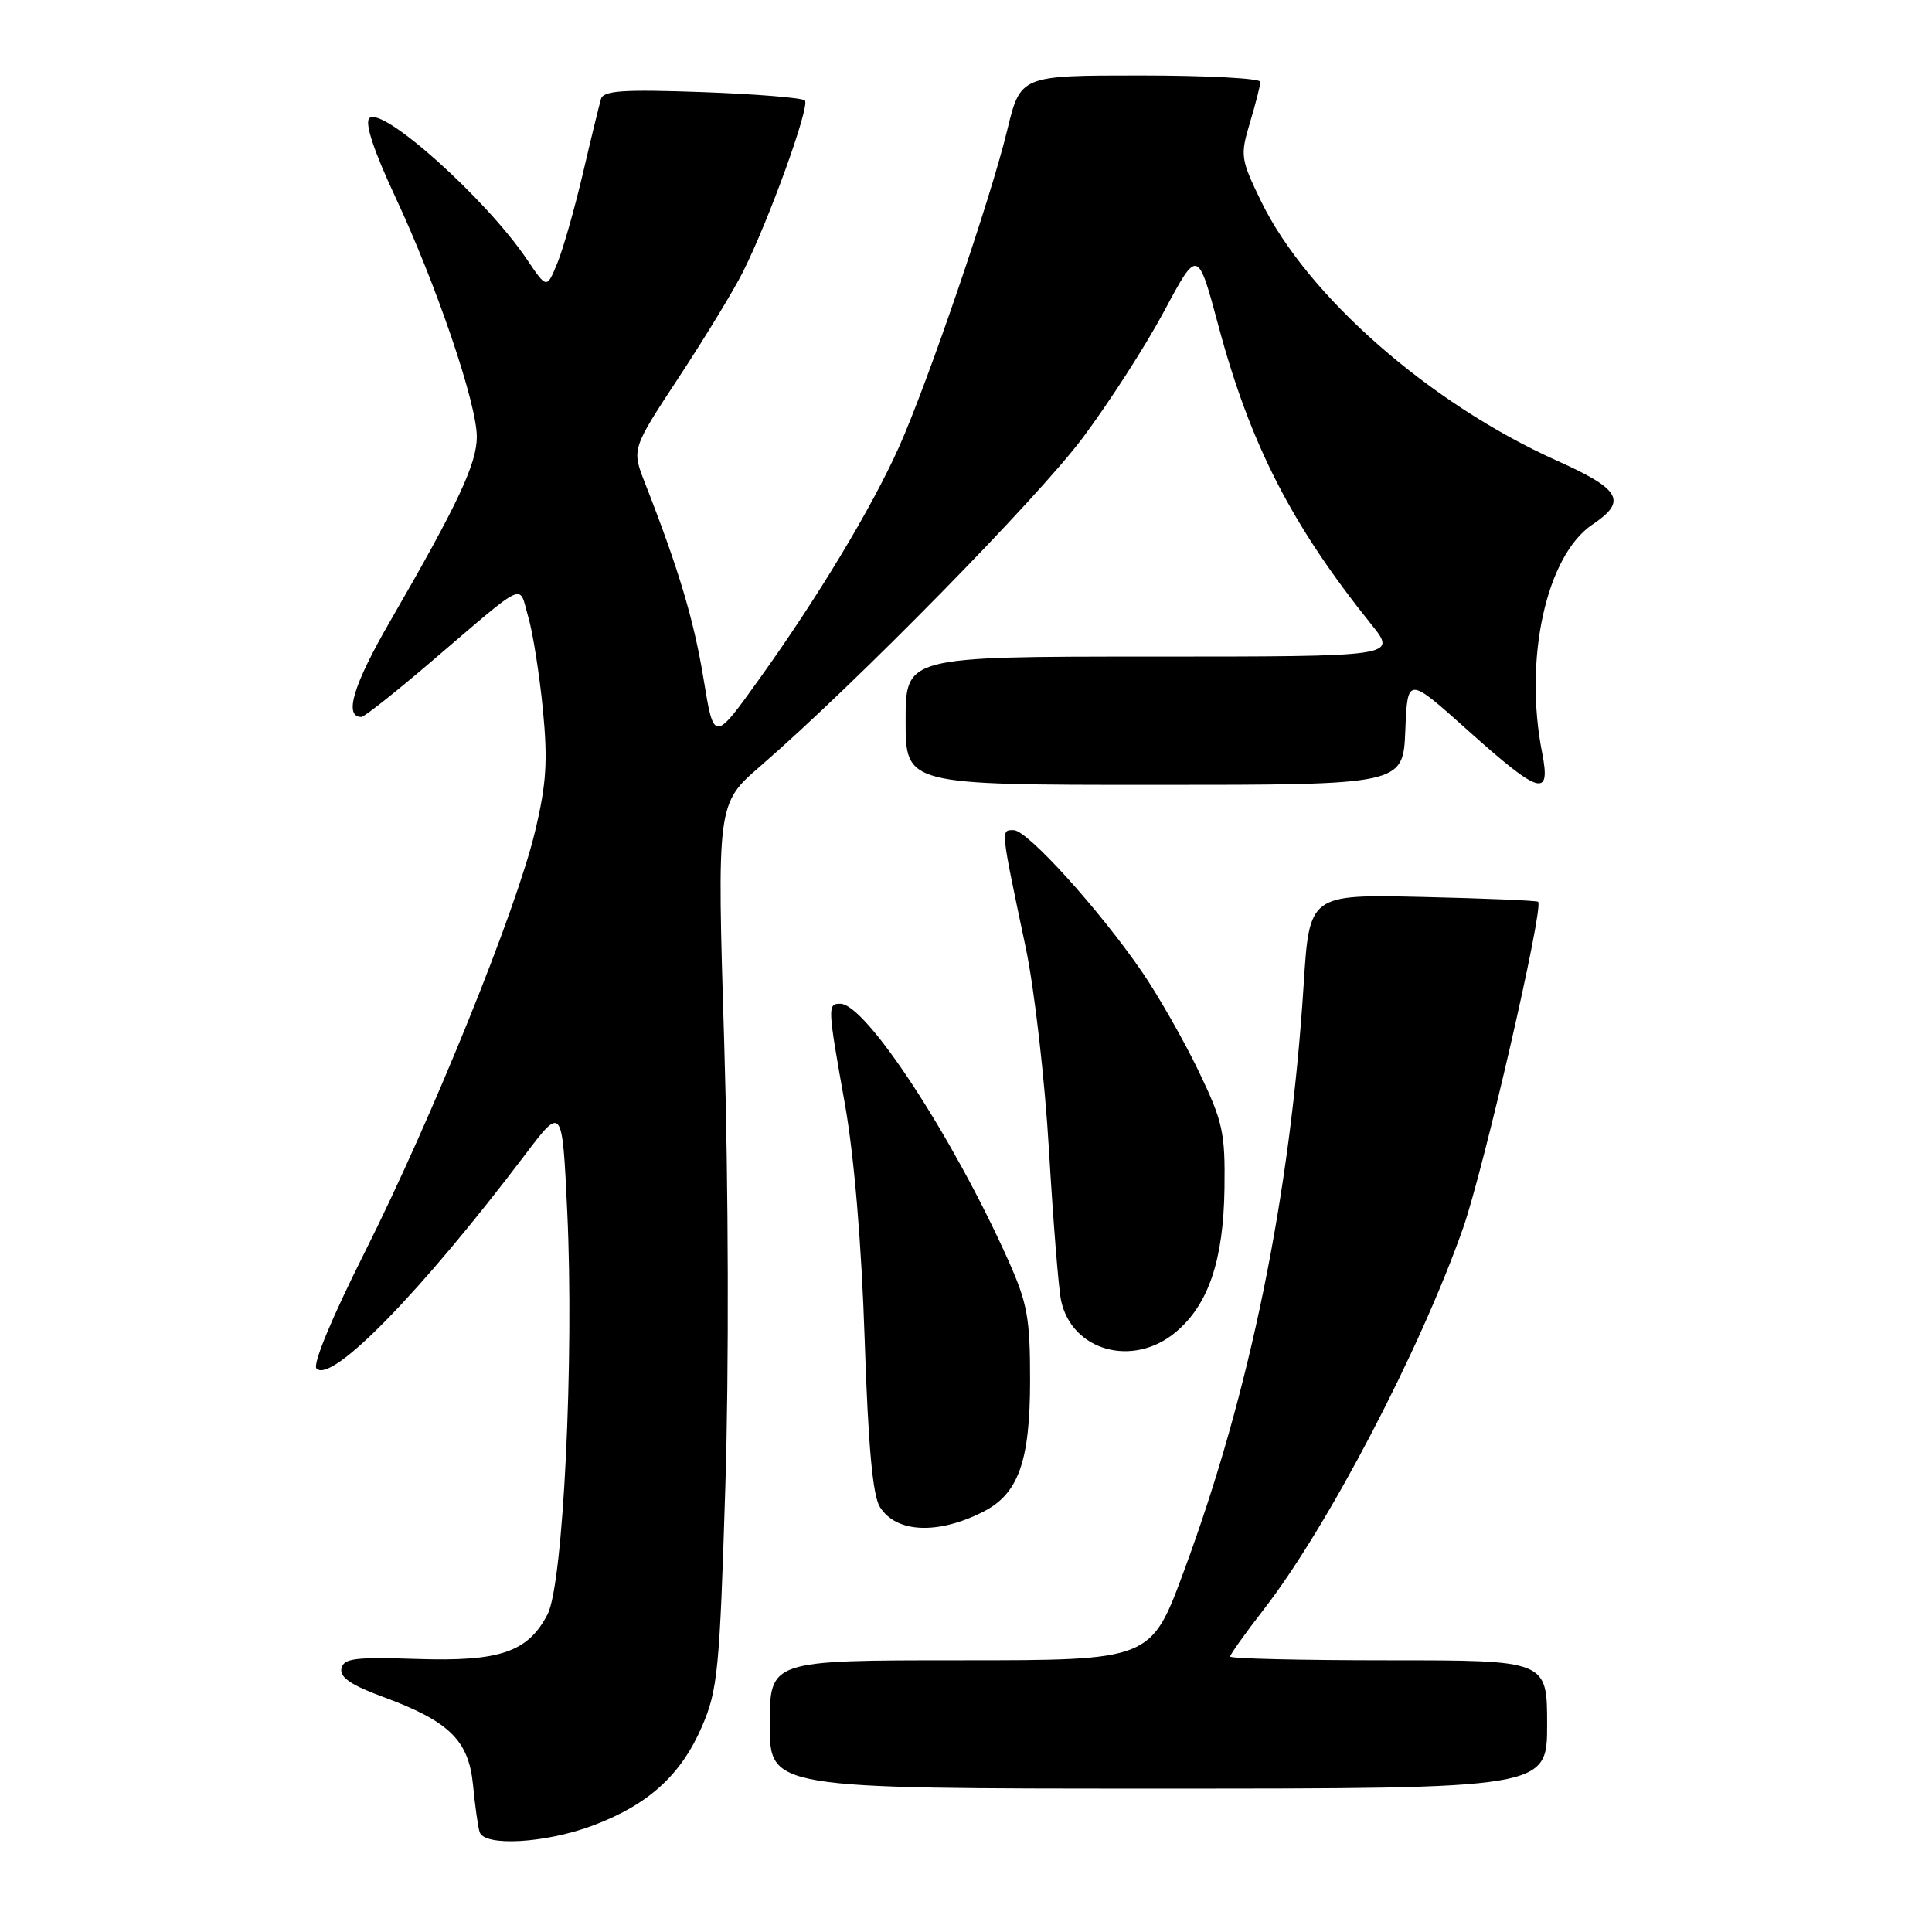 <?xml version="1.0" encoding="UTF-8" standalone="no"?>
<!DOCTYPE svg PUBLIC "-//W3C//DTD SVG 1.1//EN" "http://www.w3.org/Graphics/SVG/1.1/DTD/svg11.dtd" >
<svg xmlns="http://www.w3.org/2000/svg" xmlns:xlink="http://www.w3.org/1999/xlink" version="1.1" viewBox="0 0 256 256">
 <g >
 <path fill="currentColor"
d=" M 78.54 241.90 C 85.90 239.14 90.23 235.22 93.02 228.76 C 95.10 223.94 95.36 221.31 96.11 197.00 C 96.60 181.52 96.53 157.20 95.97 138.50 C 94.99 106.50 94.99 106.50 100.75 101.52 C 113.38 90.58 137.49 66.02 143.50 57.97 C 147.00 53.28 151.86 45.73 154.28 41.19 C 158.70 32.93 158.70 32.93 161.46 43.21 C 165.67 58.90 171.16 69.61 181.72 82.75 C 185.13 87.00 185.13 87.00 152.57 87.00 C 120.00 87.00 120.00 87.00 120.00 95.50 C 120.00 104.00 120.00 104.00 152.96 104.00 C 185.91 104.00 185.91 104.00 186.21 96.81 C 186.50 89.61 186.50 89.61 194.50 96.78 C 204.02 105.31 205.52 105.77 204.34 99.75 C 201.88 87.27 204.90 73.60 211.01 69.50 C 215.65 66.39 214.79 64.85 206.25 61.02 C 189.44 53.47 173.18 39.20 167.09 26.65 C 164.38 21.06 164.32 20.60 165.63 16.24 C 166.38 13.73 167.00 11.30 167.00 10.84 C 167.00 10.38 159.85 10.00 151.11 10.00 C 135.22 10.00 135.22 10.00 133.46 17.25 C 131.29 26.28 122.90 50.80 119.11 59.26 C 115.49 67.33 108.36 79.16 100.64 89.93 C 94.60 98.37 94.60 98.37 93.22 89.93 C 91.94 82.12 89.91 75.35 85.46 64.00 C 83.70 59.50 83.70 59.50 89.95 50.00 C 93.39 44.77 97.22 38.48 98.46 36.00 C 101.93 29.08 107.36 14.03 106.65 13.31 C 106.29 12.96 100.16 12.46 93.02 12.20 C 82.54 11.83 79.96 12.00 79.63 13.12 C 79.41 13.88 78.32 18.32 77.23 23.00 C 76.13 27.68 74.61 33.02 73.84 34.89 C 72.45 38.27 72.45 38.27 69.83 34.39 C 64.42 26.35 50.62 13.98 48.94 15.66 C 48.31 16.29 49.51 19.95 52.37 26.07 C 57.85 37.80 63.16 53.42 63.18 57.84 C 63.20 61.41 60.70 66.74 51.72 82.27 C 46.79 90.79 45.53 95.00 47.89 95.00 C 48.26 95.00 52.38 91.74 57.05 87.75 C 70.04 76.66 68.70 77.29 69.98 81.68 C 70.60 83.78 71.47 89.30 71.93 93.95 C 72.60 100.83 72.41 103.85 70.89 110.20 C 68.40 120.64 57.26 148.14 48.31 165.97 C 43.97 174.60 41.40 180.80 41.94 181.34 C 43.95 183.35 55.75 171.26 69.58 153.00 C 74.50 146.50 74.50 146.50 75.16 160.50 C 76.09 179.96 74.63 209.89 72.56 213.89 C 69.96 218.92 66.24 220.19 55.19 219.82 C 47.00 219.55 45.51 219.74 45.24 221.10 C 45.00 222.25 46.55 223.30 50.71 224.83 C 59.54 228.08 62.10 230.59 62.68 236.53 C 62.94 239.27 63.33 242.06 63.55 242.75 C 64.16 244.71 72.26 244.25 78.54 241.90 Z  M 205.00 228.50 C 205.00 220.00 205.00 220.00 184.00 220.00 C 172.45 220.00 163.00 219.78 163.00 219.50 C 163.00 219.23 165.01 216.41 167.46 213.25 C 175.93 202.33 188.14 178.97 193.84 162.80 C 196.57 155.05 204.59 120.23 203.81 119.49 C 203.64 119.33 196.75 119.04 188.50 118.85 C 173.50 118.51 173.50 118.51 172.74 130.50 C 170.96 158.49 165.62 184.58 156.85 208.25 C 152.50 220.00 152.50 220.00 127.25 220.00 C 102.00 220.00 102.00 220.00 102.00 228.50 C 102.00 237.00 102.00 237.00 153.50 237.00 C 205.00 237.00 205.00 237.00 205.00 228.50 Z  M 130.23 200.34 C 134.93 197.98 136.48 193.68 136.49 183.00 C 136.50 174.66 136.15 172.71 133.60 167.00 C 126.29 150.66 114.74 133.00 111.34 133.00 C 109.63 133.00 109.65 133.37 111.97 146.38 C 113.18 153.23 114.15 164.73 114.57 177.38 C 115.04 191.63 115.63 198.13 116.59 199.68 C 118.73 203.11 124.21 203.38 130.23 200.34 Z  M 155.81 176.50 C 160.13 172.87 162.12 166.99 162.25 157.45 C 162.35 150.04 162.04 148.62 158.81 141.90 C 156.85 137.83 153.47 131.91 151.30 128.74 C 145.60 120.46 136.13 110.00 134.32 110.00 C 132.59 110.00 132.55 109.60 135.90 125.50 C 137.07 131.04 138.45 143.08 139.00 152.50 C 139.55 161.85 140.27 170.76 140.59 172.29 C 142.00 179.02 150.15 181.27 155.81 176.50 Z "/>
</g>
</svg>